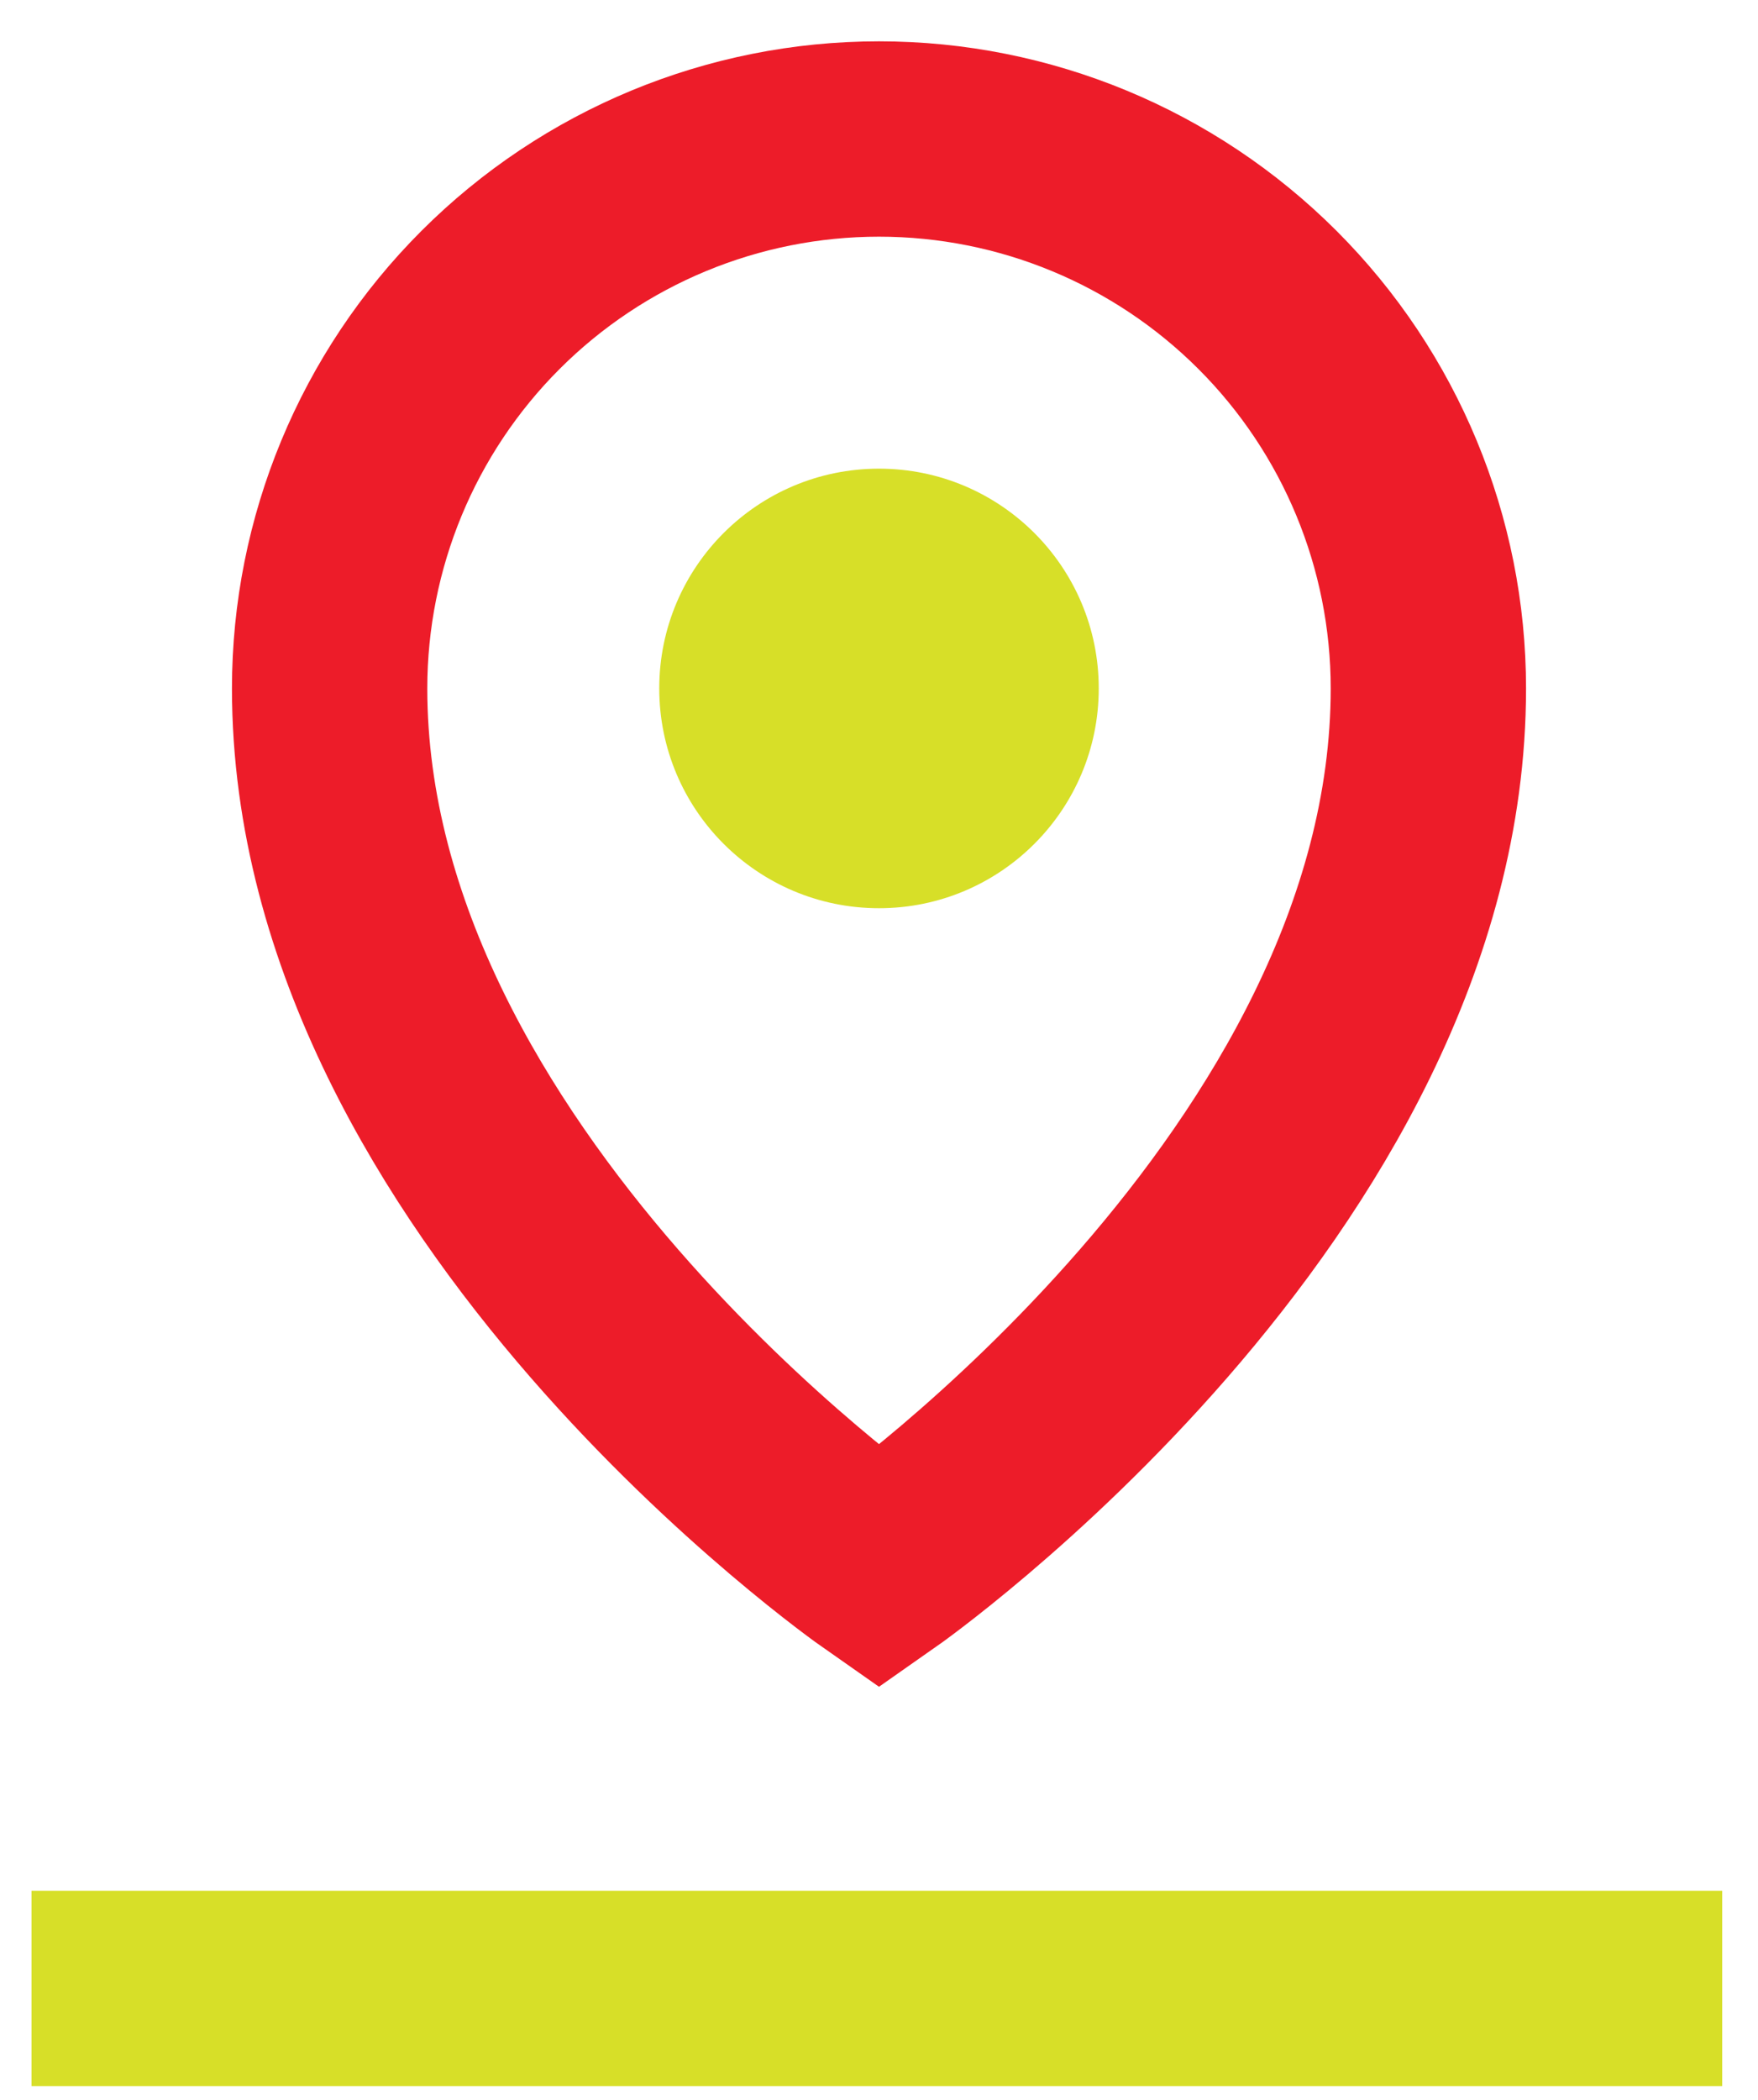 <svg width="36" height="43" viewBox="0 0 36 43" fill="none" xmlns="http://www.w3.org/2000/svg">
<path d="M18 18.596C20.485 18.596 22.5 16.581 22.5 14.096C22.5 11.61 20.485 9.596 18 9.596C15.515 9.596 13.5 11.61 13.5 14.096C13.5 16.581 15.515 18.596 18 18.596Z" fill="#D7DF28"/>
<path d="M29.25 14.096C29.25 24.221 18 32.096 18 32.096C18 32.096 6.75 24.221 6.75 14.096C6.75 11.112 7.935 8.251 10.045 6.141C12.155 4.031 15.016 2.846 18 2.846C20.984 2.846 23.845 4.031 25.955 6.141C28.065 8.251 29.25 11.112 29.25 14.096V14.096Z" stroke="#ED1C29" stroke-width="4" stroke-linecap="round"/>
<line x1="0.645" y1="40.714" x2="35.267" y2="40.714" stroke="#D7DF28" stroke-width="4"/>
</svg>
